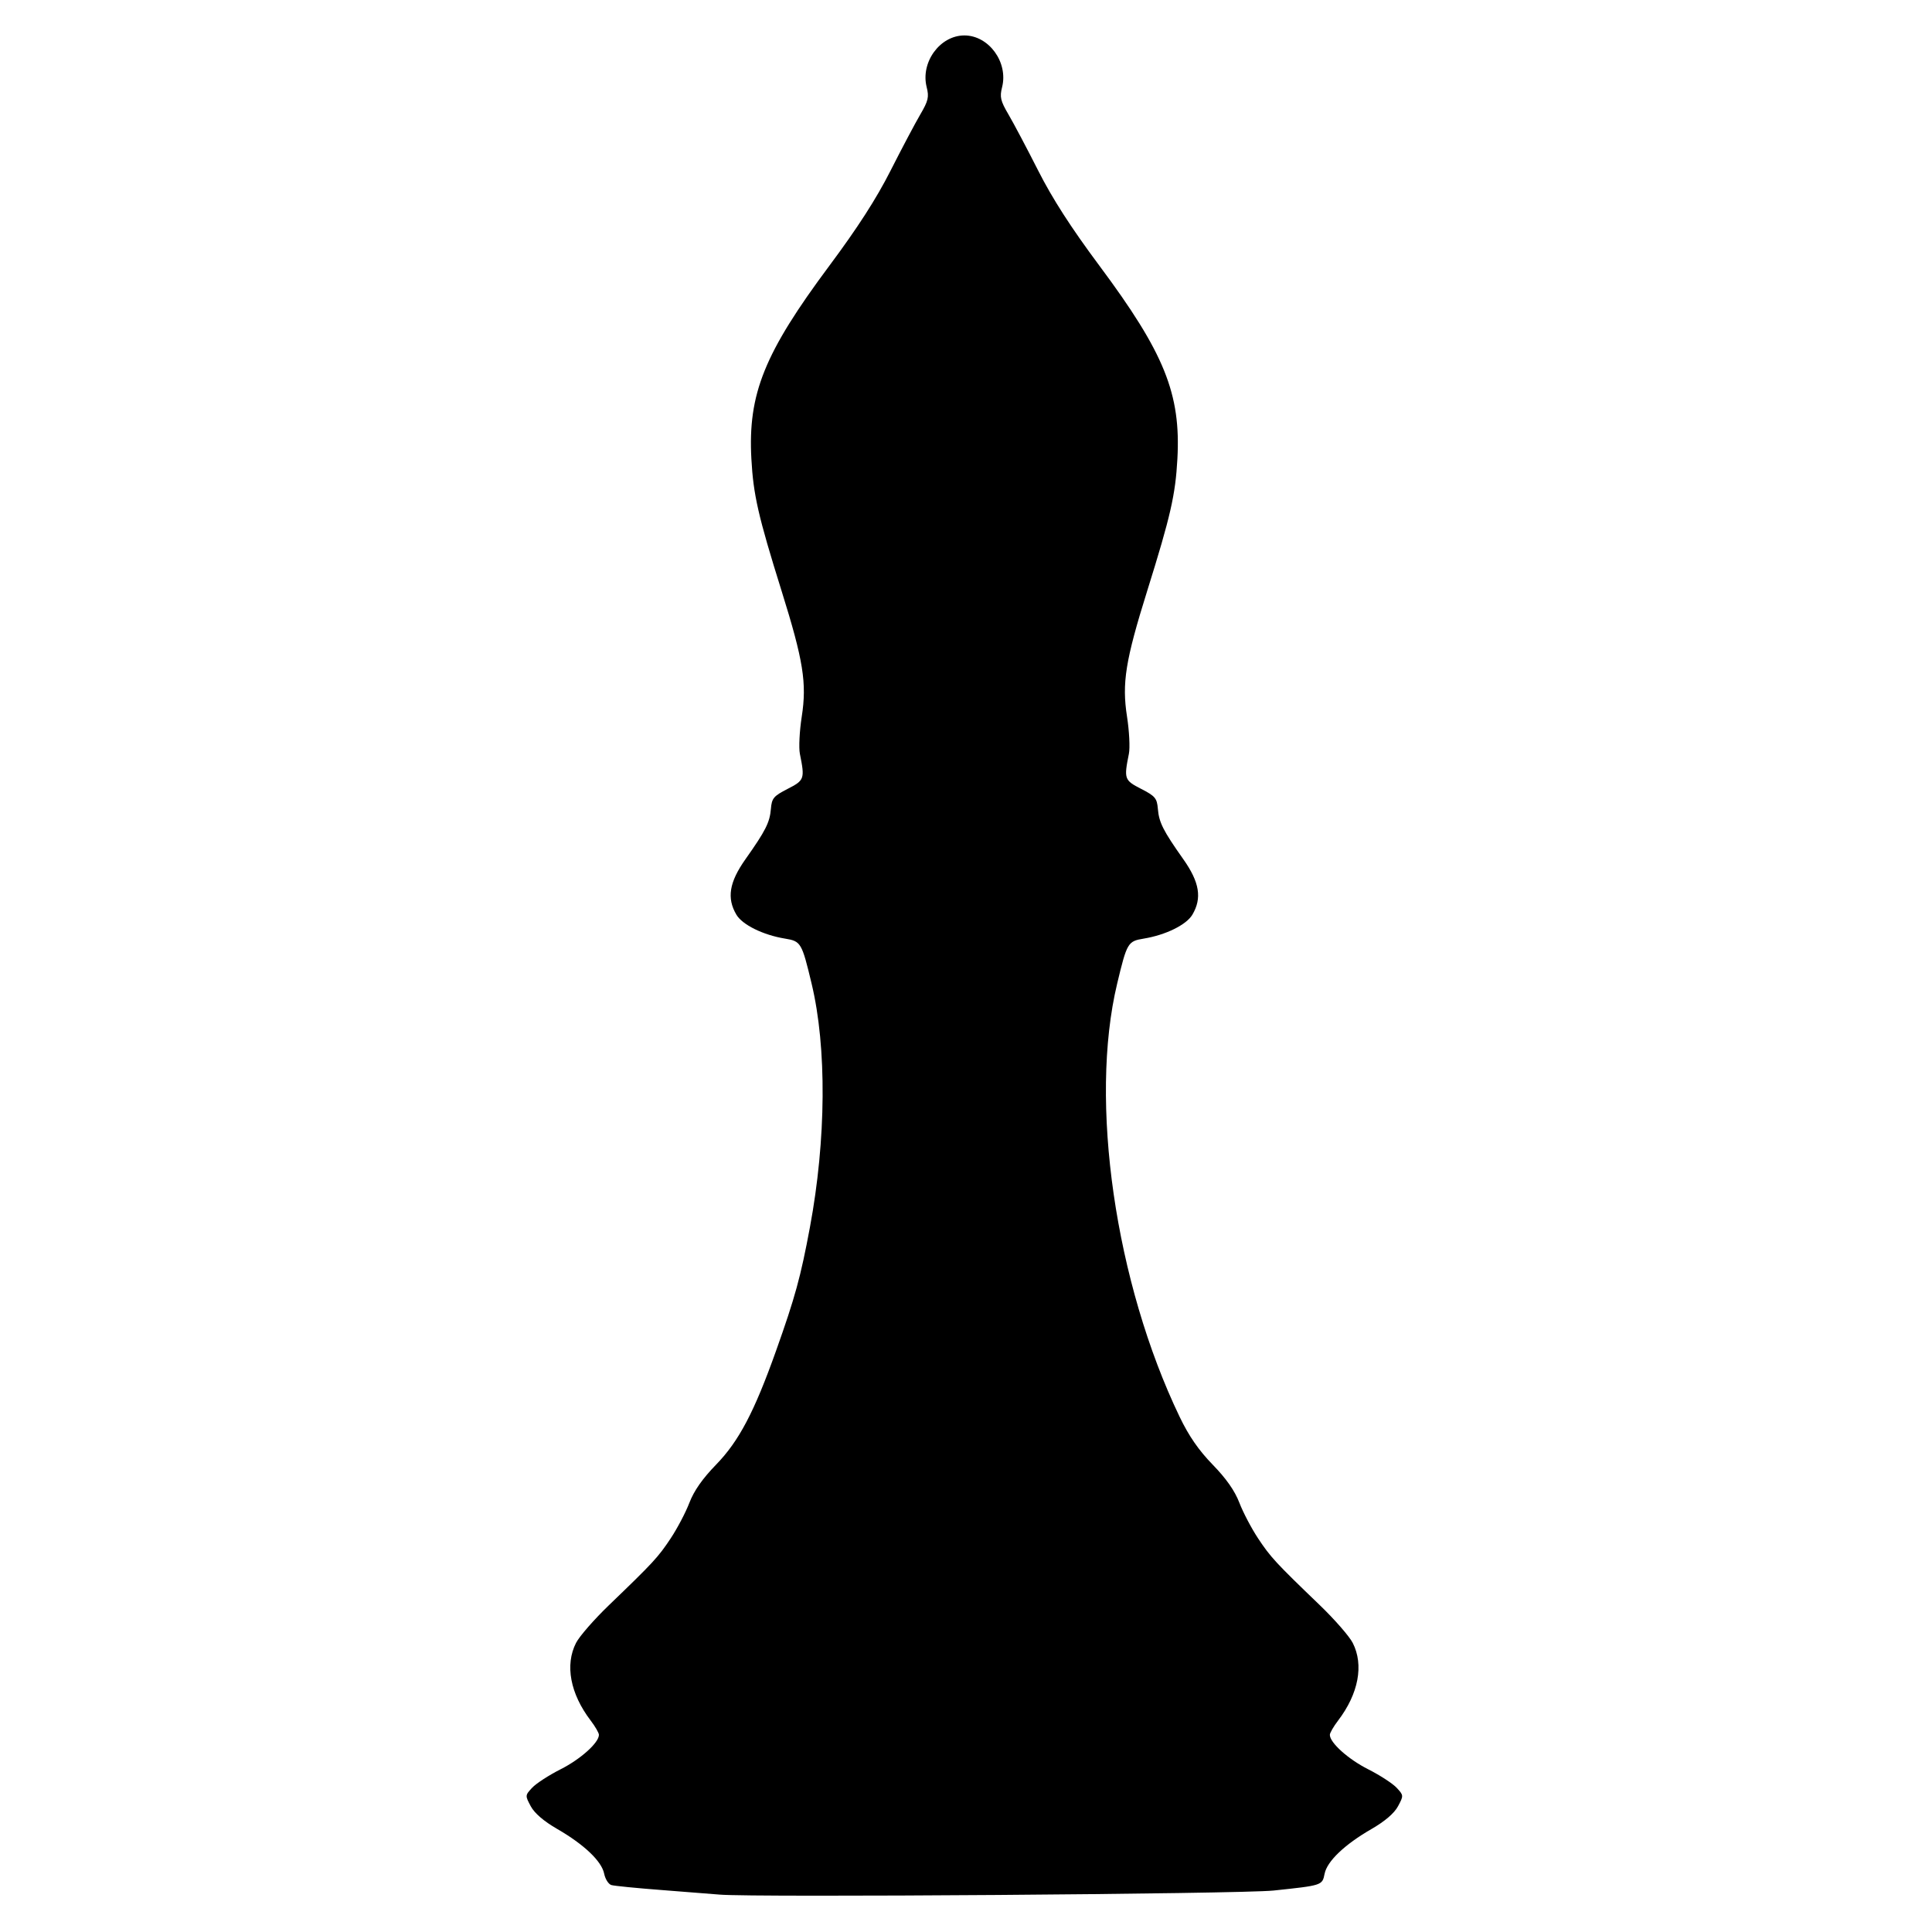 <?xml version="1.0" encoding="UTF-8" standalone="no"?>
<!-- Created with Inkscape (http://www.inkscape.org/) -->

<svg
   xmlns:dc="http://purl.org/dc/elements/1.1/"
   xmlns:cc="http://creativecommons.org/ns#"
   xmlns:rdf="http://www.w3.org/1999/02/22-rdf-syntax-ns#"
   xmlns:svg="http://www.w3.org/2000/svg"
   xmlns="http://www.w3.org/2000/svg"
   xmlns:sodipodi="http://sodipodi.sourceforge.net/DTD/sodipodi-0.dtd"
   xmlns:inkscape="http://www.inkscape.org/namespaces/inkscape"
   version="1.1"
   id="svg3796"
   width="800"
   height="800"
   viewBox="0 0 800 800"
   sodipodi:docname="Bishop.svg"
   inkscape:version="0.92.4 (5da689c313, 2019-01-14)">
  <defs
     id="defs3800" />
  <sodipodi:namedview
     pagecolor="#ffffff"
     bordercolor="#666666"
     borderopacity="1"
     objecttolerance="10"
     gridtolerance="10"
     guidetolerance="10"
     inkscape:pageopacity="0"
     inkscape:pageshadow="2"
     inkscape:window-width="1920"
     inkscape:window-height="1017"
     id="namedview3798"
     showgrid="false"
     inkscape:zoom="0.59"
     inkscape:cx="423.9444"
     inkscape:cy="369.25746"
     inkscape:window-x="-8"
     inkscape:window-y="-8"
     inkscape:window-maximized="1"
     inkscape:current-layer="svg3796" />
  <path
     style="fill:#000000;stroke-width:1.333"
     d="m 298,784.515 c -2.933,-0.258 -13.733,-1.108 -24,-1.89 -10.267,-0.782 -19.645,-1.71 -20.841,-2.063 -1.196,-0.352 -2.543,-2.481 -2.993,-4.731 -1.027,-5.137 -8.313,-12.072 -19.412,-18.477 -5.567,-3.213 -9.422,-6.522 -10.978,-9.423 -2.36,-4.4 -2.351,-4.524 0.579,-7.669 1.638,-1.758 6.946,-5.203 11.797,-7.654 8.27,-4.18 15.848,-10.994 15.848,-14.249 0,-0.791 -1.528,-3.441 -3.395,-5.889 -8.493,-11.135 -10.744,-23.06 -6.075,-32.187 1.392,-2.721 7.522,-9.747 13.623,-15.614 18.319,-17.615 20.361,-19.825 25.551,-27.643 2.74,-4.129 6.235,-10.779 7.765,-14.779 1.89,-4.939 5.431,-9.995 11.037,-15.759 9.444,-9.71 15.814,-21.802 24.84,-47.153 7.88,-22.131 10.199,-30.592 14.029,-51.166 6.753,-36.277 7.019,-74.442 0.704,-100.834 -4.067,-16.998 -4.424,-17.603 -10.997,-18.678 -9.097,-1.488 -17.674,-5.706 -20.161,-9.916 -4.043,-6.844 -2.97,-13.429 3.735,-22.924 8.386,-11.874 10.09,-15.246 10.559,-20.885 0.366,-4.409 1.1,-5.285 6.93,-8.278 6.971,-3.578 7.161,-4.122 5.069,-14.53 -0.502,-2.499 -0.155,-9.418 0.772,-15.376 2.163,-13.905 0.669,-23.225 -8.344,-52.048 -9.683,-30.965 -11.701,-39.787 -12.513,-54.699 -1.466,-26.914 5.35,-43.792 32.305,-79.991 11.723,-15.743 19.448,-27.746 25.316,-39.333 4.645,-9.172 10.184,-19.638 12.309,-23.258 3.324,-5.662 3.695,-7.246 2.659,-11.333 -2.611,-10.3 5.494,-21.418 15.614,-21.418 10.12,0 18.226,11.118 15.614,21.418 -1.036,4.087 -0.664,5.672 2.659,11.333 2.125,3.62 7.664,14.086 12.309,23.258 5.868,11.587 13.593,23.59 25.316,39.333 26.955,36.199 33.771,53.077 32.305,79.991 -0.812,14.912 -2.831,23.734 -12.513,54.699 -9.013,28.823 -10.507,38.144 -8.344,52.048 0.927,5.958 1.274,12.877 0.772,15.376 -2.092,10.409 -1.902,10.952 5.069,14.53 5.83,2.992 6.564,3.868 6.93,8.278 0.468,5.639 2.173,9.011 10.559,20.885 6.705,9.495 7.778,16.079 3.735,22.924 -2.487,4.21 -11.064,8.428 -20.161,9.916 -6.573,1.075 -6.929,1.68 -10.997,18.678 -11.649,48.683 -0.814,123.78 25.874,179.333 3.833,7.979 7.888,13.845 13.699,19.82 5.606,5.763 9.147,10.82 11.037,15.759 1.531,4 5.025,10.65 7.765,14.779 5.189,7.818 7.232,10.028 25.551,27.643 6.101,5.867 12.232,12.893 13.623,15.614 4.669,9.127 2.418,21.053 -6.075,32.187 -1.867,2.448 -3.395,5.098 -3.395,5.889 0,3.256 7.578,10.07 15.848,14.249 4.85,2.451 10.159,5.896 11.797,7.654 2.93,3.146 2.939,3.269 0.579,7.669 -1.556,2.902 -5.411,6.211 -10.978,9.423 -11.154,6.437 -18.384,13.336 -19.423,18.534 -0.965,4.823 -0.935,4.813 -21.156,6.945 -13.546,1.428 -215.379,2.909 -229.333,1.683 z"
     id="path3806"
     inkscape:connector-curvature="0" />
</svg>
